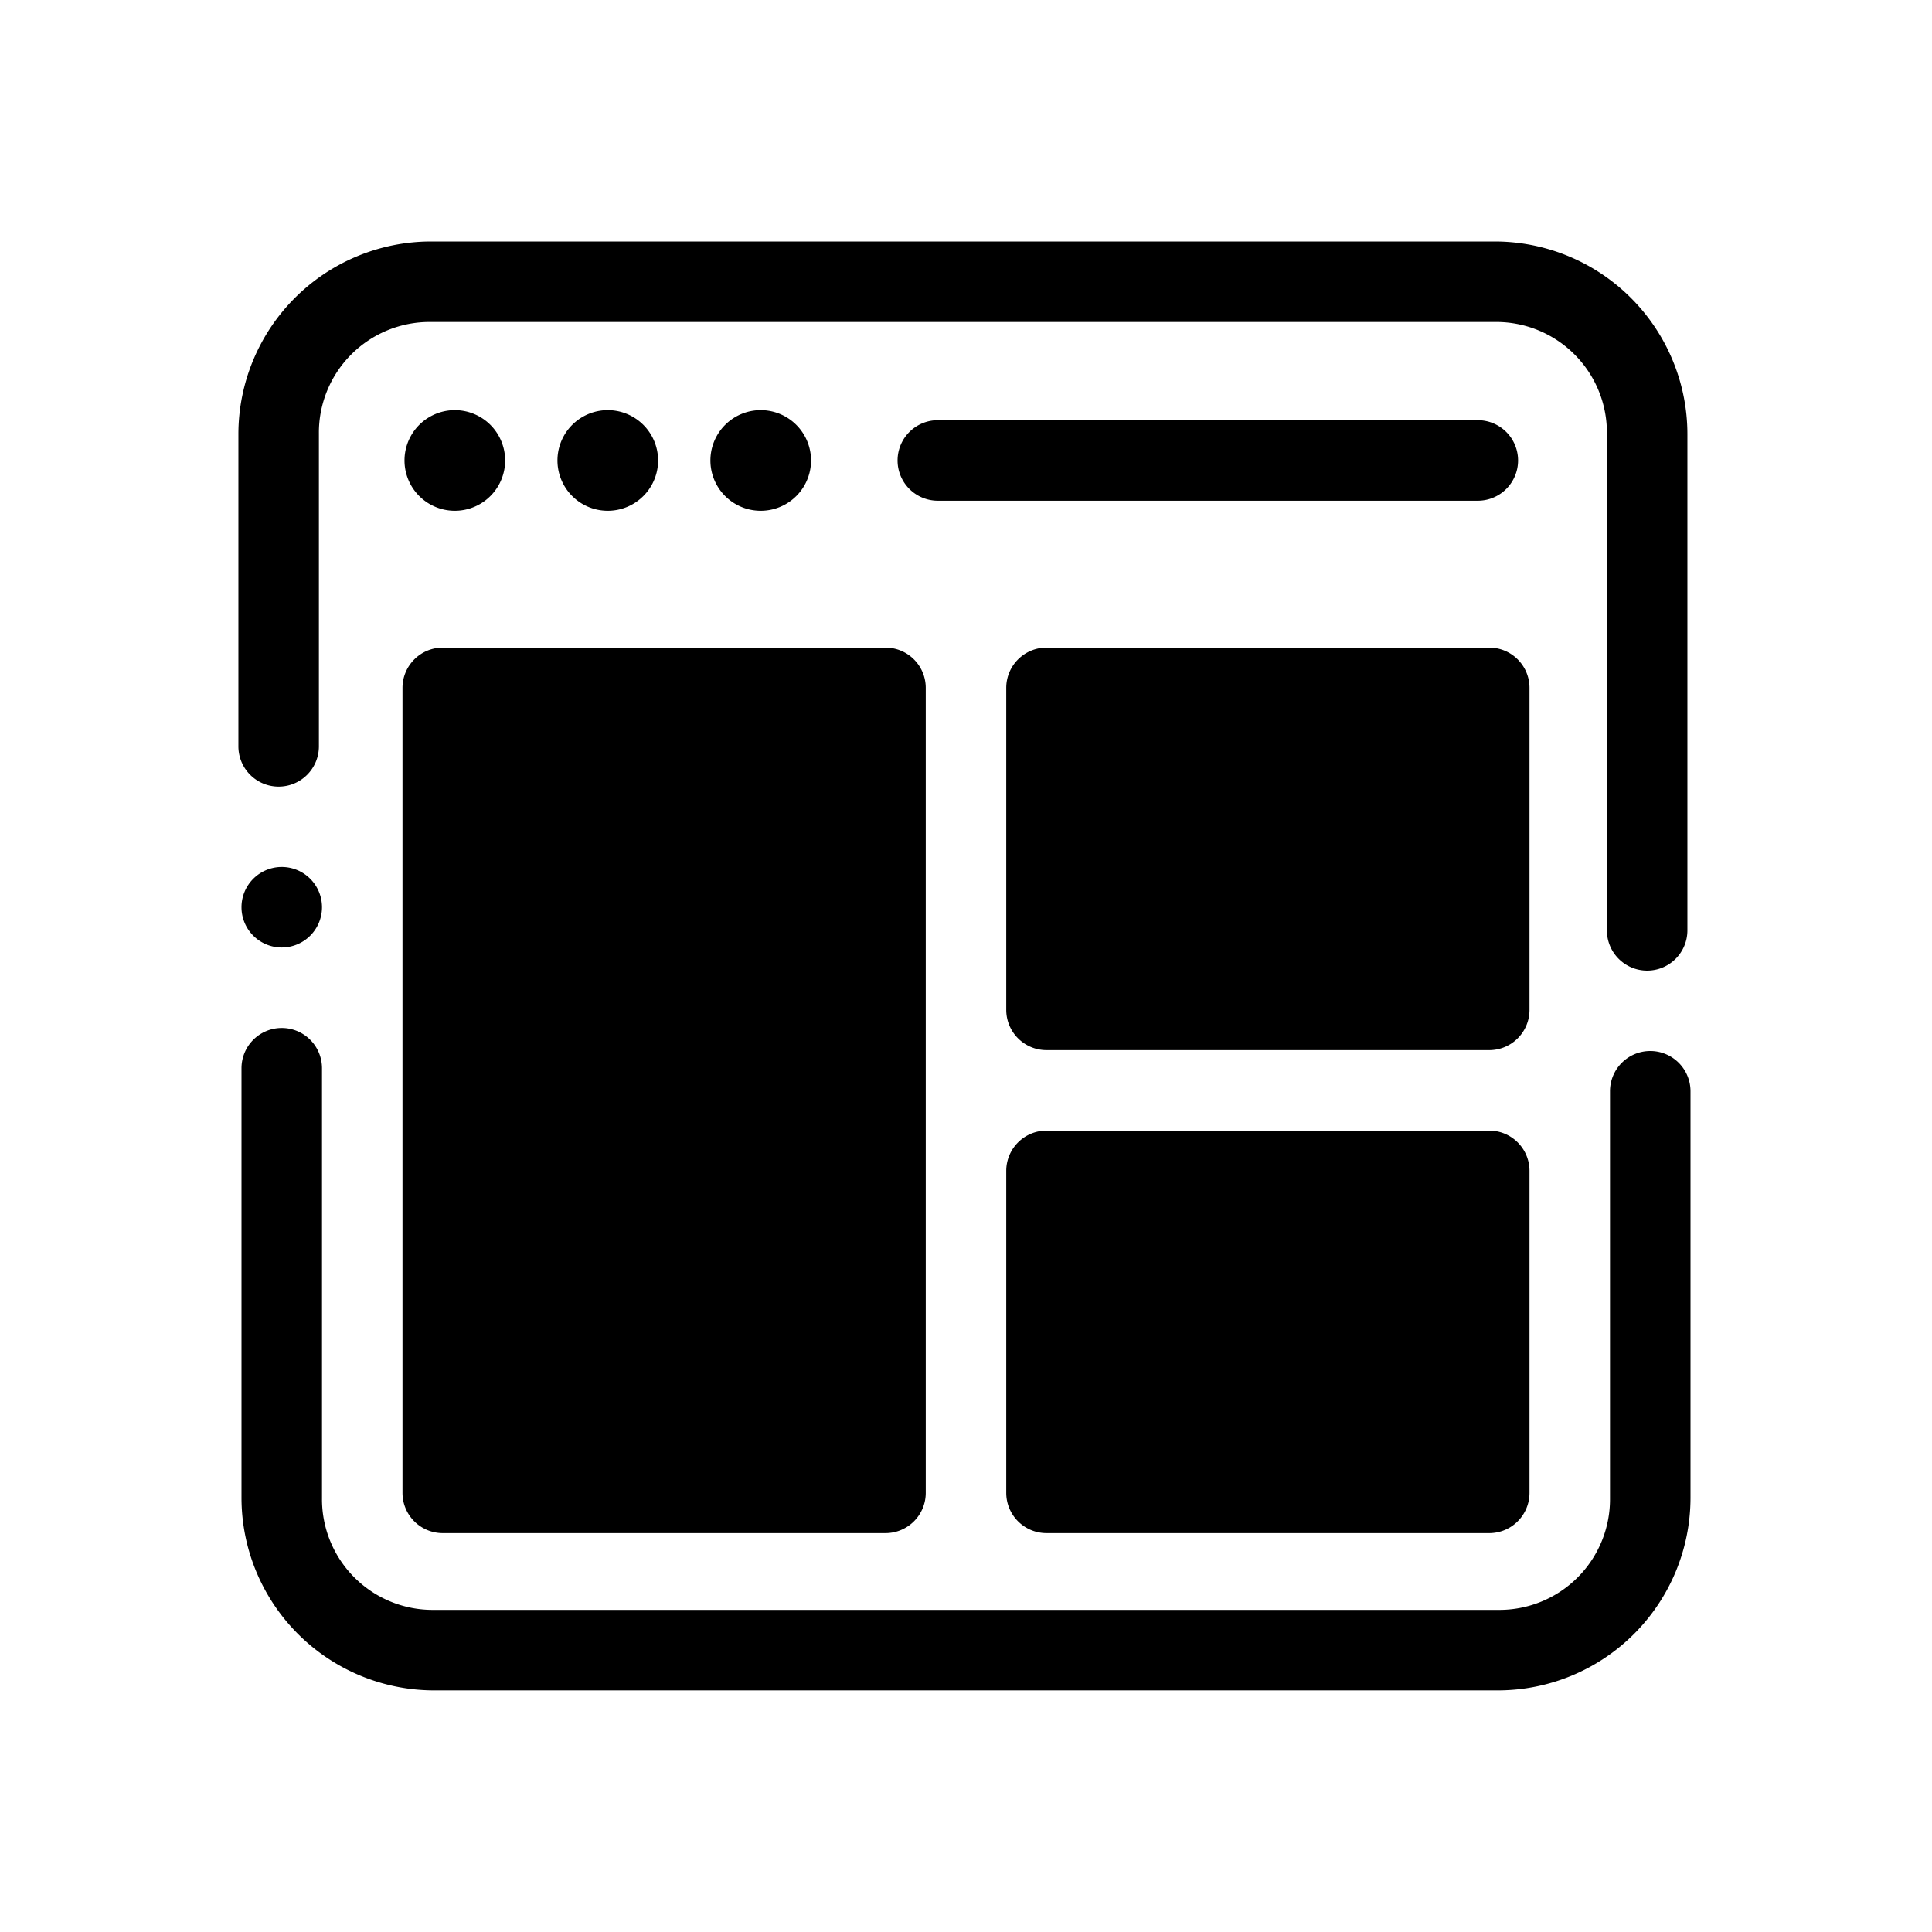 <svg id="SvgjsSvg1001" width="256" height="256" xmlns="http://www.w3.org/2000/svg" version="1.1" xmlns:xlink="http://www.w3.org/1999/xlink" xmlns:svgjs="http://svgjs.com/svgjs"><defs id="SvgjsDefs1002"></defs><g id="SvgjsG1008"><svg xmlns="http://www.w3.org/2000/svg" viewBox="0 0 48 48" width="256" height="256"><g color="#000" fill="#000000" class="color000 svgShape"><path style="-inkscape-stroke:none" d="M1176.3 562.25a1 1 0 0 0-1 1v20a1 1 0 0 0 1 1h11a1 1 0 0 0 1-1v-20a1 1 0 0 0-1-1zm15 0a1 1 0 0 0-1 1v8a1 1 0 0 0 1 1h11a1 1 0 0 0 1-1v-8a1 1 0 0 0-1-1zm0 12a1 1 0 0 0-1 1v8a1 1 0 0 0 1 1h11a1 1 0 0 0 1-1v-8a1 1 0 0 0-1-1zm-14.7-17.9a1.25 1.25 0 1 0 0 2.5 1.25 1.25 0 0 0 0-2.5zm3.8 0a1.25 1.25 0 1 0 0 2.5 1.25 1.25 0 0 0 0-2.5zm3.8 0a1.25 1.25 0 1 0 0 2.5 1.25 1.25 0 0 0 0-2.5z" transform="translate(-1165.3 -546.16)" fill="#000000" class="color000 svgShape"></path><path style="-inkscape-stroke:none" d="M1176 552.16a4.789 4.789 0 0 0-4.777 4.777v7.766a1 1 0 0 0 1 1 1 1 0 0 0 1-1v-7.766a2.75 2.75 0 0 1 2.777-2.777h26.446a2.75 2.75 0 0 1 2.777 2.777v12.338a1 1 0 0 0 1 1 1 1 0 0 0 1-1v-12.338a4.789 4.789 0 0 0-4.777-4.777zm-3.7 15.54a1 1 0 0 0-1 1 1 1 0 0 0 1 1 1 1 0 0 0 1-1 1 1 0 0 0-1-1zm0 4a1 1 0 0 0-1 1v10.68a4.789 4.789 0 0 0 4.777 4.777h26.446a4.789 4.789 0 0 0 4.777-4.777v-10.108a1 1 0 0 0-1-1 1 1 0 0 0-1 1v10.108a2.75 2.75 0 0 1-2.777 2.777h-26.446a2.75 2.75 0 0 1-2.777-2.777V572.7a1 1 0 0 0-1-1z" transform="translate(-1165.3 -546.16)" fill="#000000" class="color000 svgShape"></path><path style="-inkscape-stroke:none" d="M1188.6 556.6a1 1 0 0 0-1 1 1 1 0 0 0 1 1h13.416a1 1 0 0 0 1-1 1 1 0 0 0-1-1z" transform="translate(-1165.3 -546.16)" fill="#000000" class="color000 svgShape"></path></g></svg></g></svg>